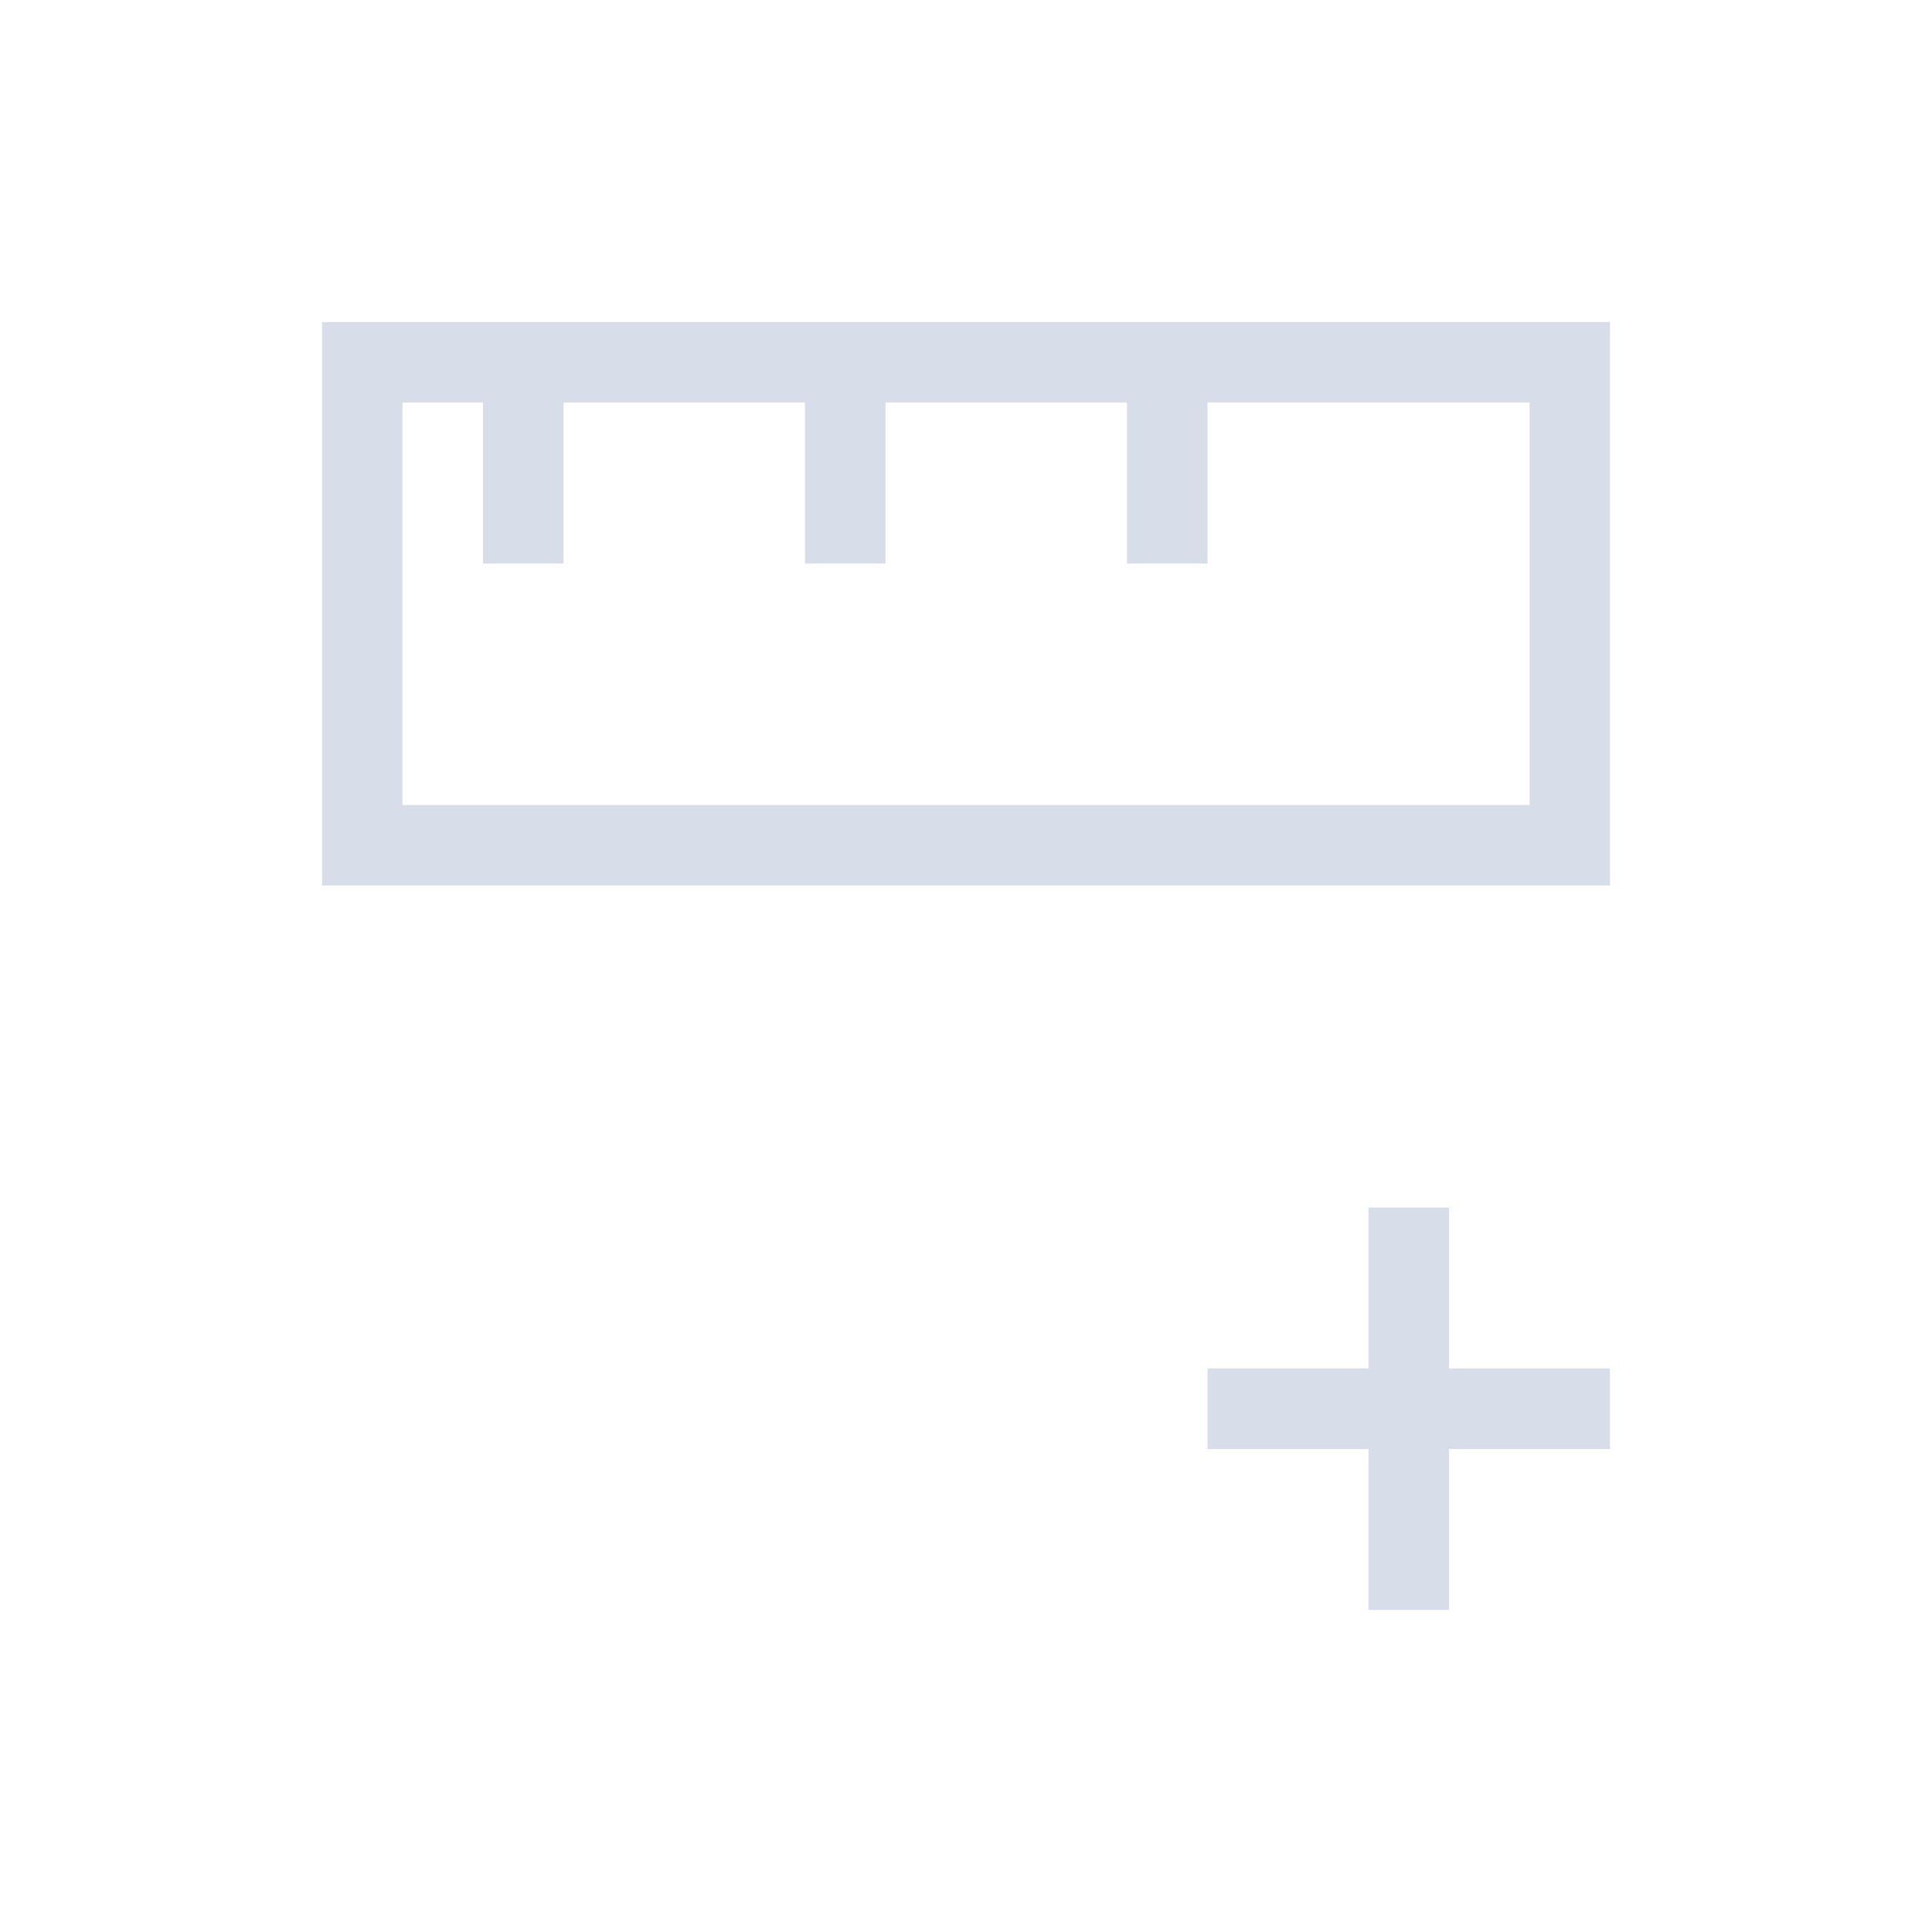 <svg viewBox="0 0 24 24" xmlns="http://www.w3.org/2000/svg">
 <defs>
  <style type="text/css">.ColorScheme-Text {
        color:#d8dee9;
      }</style>
 </defs>
 <path class="ColorScheme-Text" d="m4 4v7h16v-7h-16zm1 1h1v2h1v-2h3v2h1v-2h3v2h1v-2h4v5h-14v-5zm12 10v2h-2v1h2v2h1v-2h2v-1h-2v-2h-1z" fill="currentColor"/>
</svg>
